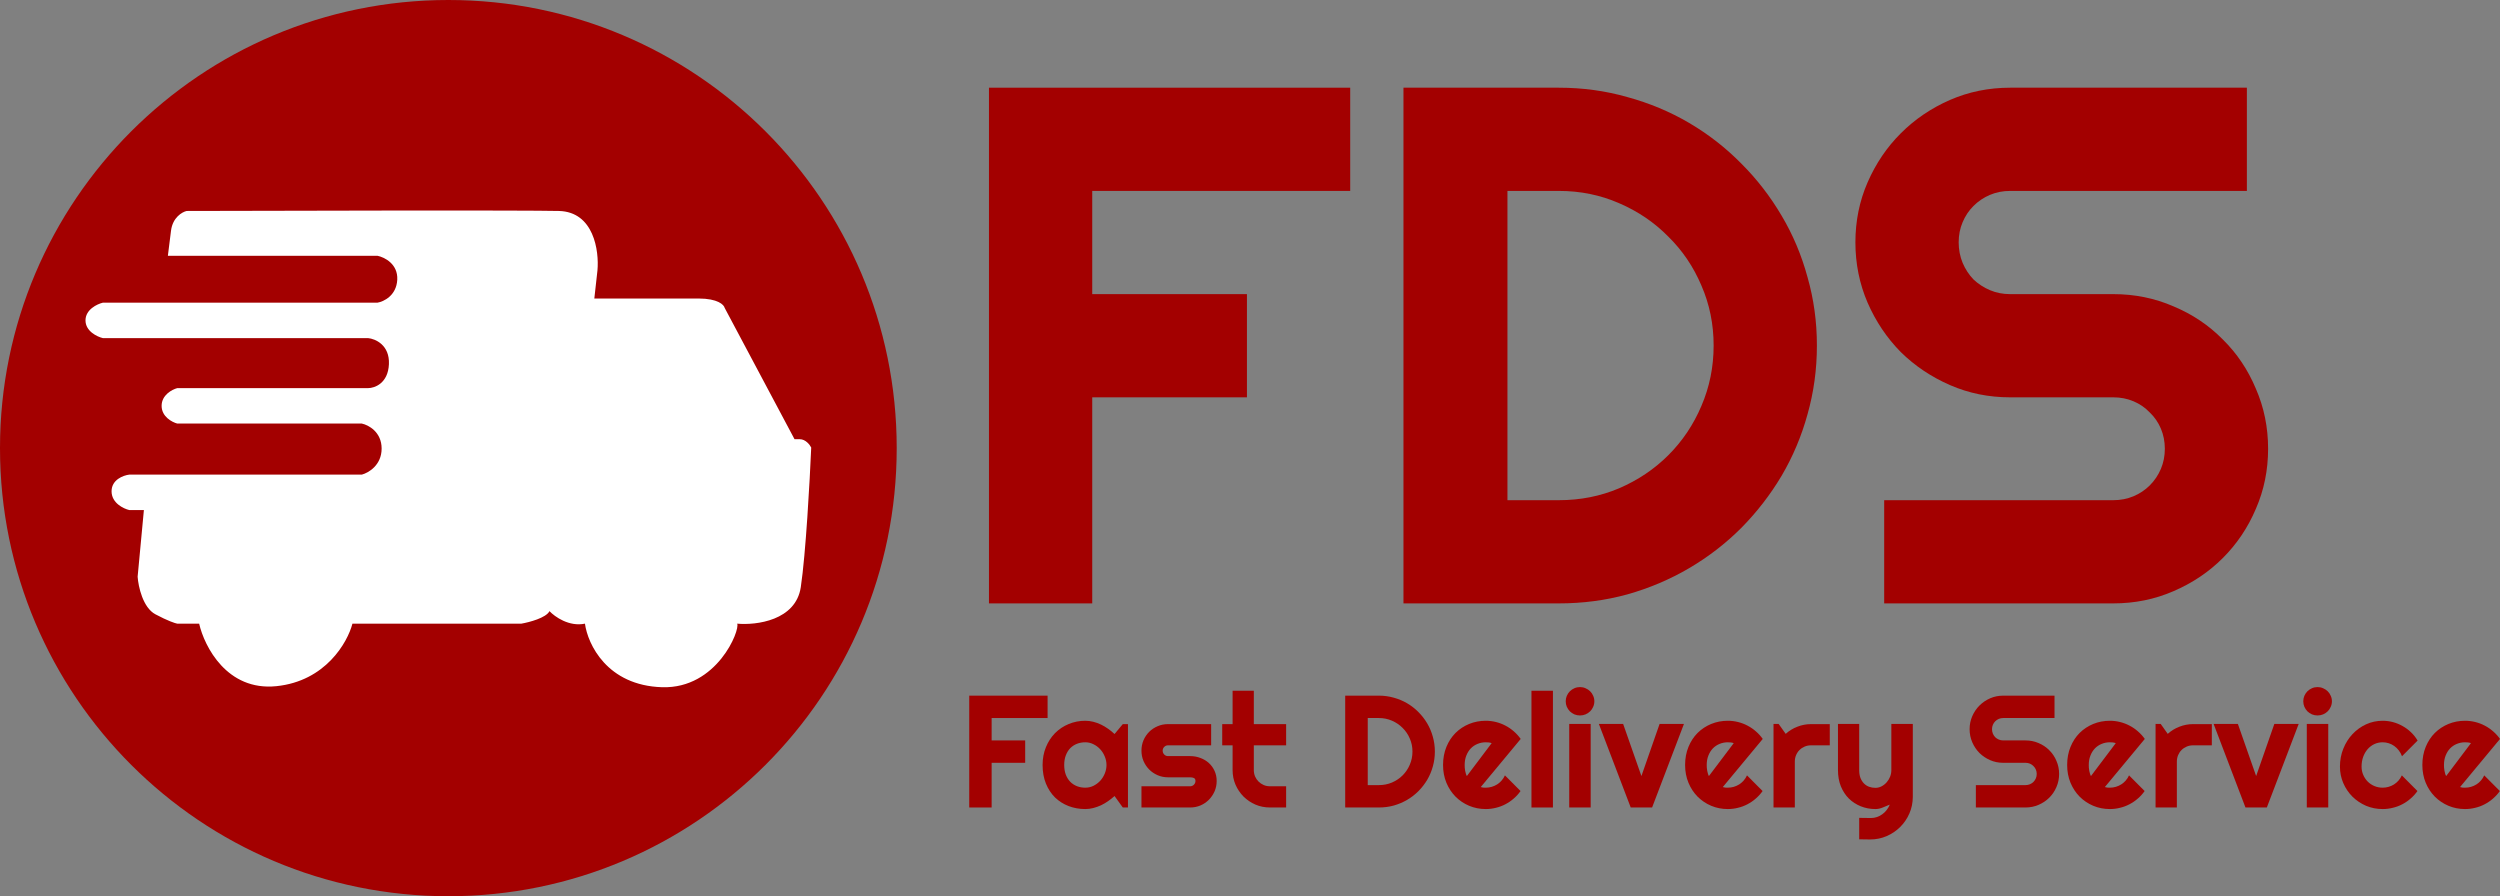<svg width="212" height="76" viewBox="0 0 212 76" fill="none" xmlns="http://www.w3.org/2000/svg">
<rect x="0" y="0" width="212" height="76" fill="#808080" stroke="none"/>
<path d="M76.041 38C76.041 58.987 59.019 76 38.021 76C17.022 76 0 58.987 0 38C0 17.013 17.022 0 38.021 0C59.019 0 76.041 17.013 76.041 38Z" fill="#A30000"/>
<path d="M50.665 22.927L50.399 25.314H59.241C60.868 25.314 61.393 25.844 61.452 26.109L67.376 37.244H67.818C68.313 37.244 68.673 37.715 68.791 37.951C68.673 40.72 68.331 46.965 67.907 49.792C67.482 52.62 64.134 53.033 62.513 52.886C62.778 53.416 60.815 58.418 56.147 58.276C51.478 58.135 49.839 54.623 49.604 52.886C48.26 53.168 47.039 52.296 46.597 51.825C46.314 52.391 44.888 52.768 44.21 52.886H29.886C29.473 54.476 27.605 57.764 23.431 58.188C19.258 58.612 17.33 54.83 16.888 52.886H15.031C14.855 52.856 14.236 52.656 13.175 52.09C12.114 51.525 11.73 49.734 11.671 48.909L12.202 43.253H10.964C10.463 43.135 9.461 42.652 9.461 41.662C9.461 40.672 10.463 40.307 10.964 40.248H30.682C31.242 40.101 32.362 39.453 32.362 38.039C32.362 36.625 31.242 36.036 30.682 35.918H15.031C14.589 35.8 13.705 35.335 13.705 34.416C13.705 33.497 14.589 33.031 15.031 32.913H31.212C31.772 32.913 32.91 32.507 32.981 30.881C33.051 29.255 31.831 28.73 31.212 28.672H8.722C8.232 28.554 7.25 28.088 7.25 27.169C7.25 26.25 8.232 25.785 8.722 25.667H32.008C32.539 25.579 33.617 25.066 33.688 23.723C33.759 22.38 32.597 21.808 32.008 21.69H14.236L14.501 19.569C14.642 18.438 15.444 17.979 15.827 17.89C25.111 17.861 44.422 17.82 47.393 17.89C50.364 17.961 50.812 21.278 50.665 22.927Z" fill="white"/>
<path d="M92.621 51.168H83.864V7.437H114.498V16.19H92.621V24.942H105.741V33.694H92.621V51.168Z" fill="#A30000"/>
<path d="M154.073 29.303C154.073 31.316 153.808 33.257 153.279 35.127C152.771 36.978 152.039 38.716 151.083 40.342C150.127 41.948 148.987 43.422 147.665 44.764C146.343 46.086 144.868 47.224 143.241 48.18C141.614 49.135 139.864 49.877 137.993 50.406C136.142 50.914 134.209 51.168 132.195 51.168H119.014V7.437H132.195C134.209 7.437 136.142 7.702 137.993 8.23C139.864 8.738 141.614 9.47 143.241 10.426C144.868 11.381 146.343 12.53 147.665 13.872C148.987 15.193 150.127 16.667 151.083 18.294C152.039 19.9 152.771 21.638 153.279 23.509C153.808 25.359 154.073 27.29 154.073 29.303ZM145.316 29.303C145.316 27.493 144.97 25.796 144.278 24.21C143.607 22.624 142.671 21.242 141.471 20.063C140.291 18.863 138.898 17.918 137.291 17.227C135.704 16.535 134.006 16.19 132.195 16.19H127.832V42.416H132.195C134.006 42.416 135.704 42.081 137.291 41.41C138.898 40.718 140.291 39.783 141.471 38.604C142.671 37.404 143.607 36.012 144.278 34.426C144.97 32.82 145.316 31.112 145.316 29.303Z" fill="#A30000"/>
<path d="M157.338 20.55C157.338 18.741 157.683 17.044 158.375 15.458C159.067 13.872 160.002 12.489 161.182 11.31C162.382 10.111 163.776 9.165 165.362 8.474C166.949 7.783 168.648 7.437 170.458 7.437H190.535V16.19H170.458C169.848 16.19 169.278 16.301 168.749 16.525C168.22 16.749 167.753 17.064 167.346 17.47C166.959 17.857 166.654 18.314 166.43 18.843C166.207 19.371 166.095 19.941 166.095 20.55C166.095 21.16 166.207 21.74 166.43 22.289C166.654 22.817 166.959 23.285 167.346 23.692C167.753 24.078 168.22 24.383 168.749 24.607C169.278 24.83 169.848 24.942 170.458 24.942H179.215C181.025 24.942 182.724 25.288 184.311 25.979C185.918 26.65 187.311 27.585 188.491 28.784C189.691 29.964 190.627 31.356 191.298 32.962C191.99 34.548 192.335 36.246 192.335 38.055C192.335 39.864 191.99 41.562 191.298 43.148C190.627 44.734 189.691 46.126 188.491 47.326C187.311 48.505 185.918 49.44 184.311 50.132C182.724 50.823 181.025 51.168 179.215 51.168H159.779V42.416H179.215C179.825 42.416 180.395 42.304 180.924 42.081C181.453 41.857 181.91 41.552 182.297 41.166C182.704 40.759 183.019 40.291 183.243 39.763C183.466 39.234 183.578 38.665 183.578 38.055C183.578 37.445 183.466 36.876 183.243 36.347C183.019 35.819 182.704 35.361 182.297 34.975C181.91 34.568 181.453 34.253 180.924 34.03C180.395 33.806 179.825 33.694 179.215 33.694H170.458C168.648 33.694 166.949 33.349 165.362 32.657C163.776 31.966 162.382 31.031 161.182 29.852C160.002 28.652 159.067 27.26 158.375 25.674C157.683 24.068 157.338 22.36 157.338 20.55Z" fill="#A30000"/>
<path d="M84.091 68.475H82.192V58.991H88.835V60.889H84.091V62.788H86.936V64.686H84.091V68.475Z" fill="#A30000"/>
<path d="M95.651 68.475H95.214L94.513 67.503C94.341 67.657 94.157 67.803 93.963 67.94C93.774 68.072 93.573 68.189 93.361 68.29C93.15 68.387 92.931 68.464 92.706 68.522C92.486 68.579 92.261 68.608 92.031 68.608C91.533 68.608 91.063 68.524 90.622 68.356C90.185 68.189 89.801 67.946 89.47 67.629C89.144 67.307 88.886 66.915 88.696 66.451C88.507 65.989 88.412 65.462 88.412 64.871C88.412 64.32 88.507 63.815 88.696 63.356C88.886 62.893 89.144 62.497 89.47 62.166C89.801 61.835 90.185 61.58 90.622 61.399C91.063 61.214 91.533 61.121 92.031 61.121C92.261 61.121 92.488 61.15 92.713 61.207C92.938 61.264 93.156 61.344 93.368 61.445C93.58 61.547 93.78 61.666 93.97 61.802C94.164 61.939 94.345 62.087 94.513 62.245L95.214 61.405H95.651V68.475ZM93.831 64.871C93.831 64.624 93.782 64.386 93.686 64.157C93.593 63.923 93.465 63.718 93.302 63.541C93.138 63.361 92.947 63.218 92.726 63.112C92.51 63.001 92.278 62.946 92.031 62.946C91.784 62.946 91.55 62.988 91.33 63.072C91.114 63.156 90.924 63.279 90.761 63.442C90.602 63.605 90.476 63.808 90.383 64.051C90.291 64.289 90.245 64.562 90.245 64.871C90.245 65.18 90.291 65.455 90.383 65.698C90.476 65.936 90.602 66.136 90.761 66.299C90.924 66.463 91.114 66.586 91.33 66.67C91.55 66.754 91.784 66.795 92.031 66.795C92.278 66.795 92.51 66.743 92.726 66.637C92.947 66.526 93.138 66.383 93.302 66.207C93.465 66.026 93.593 65.821 93.686 65.592C93.782 65.358 93.831 65.118 93.831 64.871Z" fill="#A30000"/>
<path d="M100.925 68.475H96.796V66.676H100.925C101.048 66.676 101.154 66.632 101.242 66.544C101.331 66.456 101.375 66.35 101.375 66.227C101.375 66.099 101.331 66.015 101.242 65.975C101.154 65.936 101.048 65.916 100.925 65.916H99.045C98.732 65.916 98.439 65.856 98.165 65.737C97.892 65.618 97.654 65.457 97.451 65.254C97.248 65.047 97.087 64.807 96.968 64.534C96.853 64.26 96.796 63.967 96.796 63.654C96.796 63.341 96.853 63.048 96.968 62.774C97.087 62.501 97.248 62.263 97.451 62.06C97.654 61.857 97.892 61.699 98.165 61.584C98.439 61.465 98.732 61.405 99.045 61.405H102.705V63.204H99.045C98.922 63.204 98.816 63.248 98.728 63.337C98.639 63.425 98.595 63.531 98.595 63.654C98.595 63.782 98.639 63.892 98.728 63.985C98.816 64.073 98.922 64.117 99.045 64.117H100.925C101.233 64.117 101.525 64.17 101.798 64.276C102.072 64.377 102.31 64.52 102.513 64.706C102.716 64.891 102.877 65.113 102.996 65.374C103.115 65.634 103.174 65.918 103.174 66.227C103.174 66.54 103.115 66.833 102.996 67.106C102.877 67.375 102.716 67.613 102.513 67.82C102.31 68.023 102.072 68.184 101.798 68.303C101.525 68.418 101.233 68.475 100.925 68.475Z" fill="#A30000"/>
<path d="M107.694 68.475C107.257 68.475 106.847 68.394 106.463 68.231C106.079 68.063 105.742 67.836 105.451 67.549C105.164 67.258 104.937 66.921 104.769 66.537C104.606 66.154 104.524 65.744 104.524 65.307V63.204H103.644V61.405H104.524V58.575H106.324V61.405H109.064V63.204H106.324V65.307C106.324 65.497 106.36 65.675 106.43 65.843C106.501 66.006 106.598 66.15 106.721 66.273C106.845 66.396 106.99 66.496 107.158 66.57C107.326 66.641 107.504 66.676 107.694 66.676H109.064V68.475H107.694Z" fill="#A30000"/>
<path d="M121.676 63.733C121.676 64.17 121.619 64.591 121.504 64.996C121.394 65.398 121.235 65.775 121.028 66.127C120.82 66.476 120.573 66.795 120.286 67.086C120 67.373 119.68 67.62 119.327 67.827C118.974 68.034 118.595 68.195 118.189 68.31C117.787 68.42 117.368 68.475 116.932 68.475H114.073V58.991H116.932C117.368 58.991 117.787 59.049 118.189 59.163C118.595 59.274 118.974 59.432 119.327 59.639C119.68 59.847 120 60.096 120.286 60.387C120.573 60.673 120.82 60.993 121.028 61.346C121.235 61.694 121.394 62.071 121.504 62.477C121.619 62.878 121.676 63.297 121.676 63.733ZM119.777 63.733C119.777 63.341 119.702 62.973 119.552 62.629C119.406 62.285 119.203 61.985 118.943 61.729C118.687 61.469 118.385 61.264 118.037 61.114C117.692 60.965 117.324 60.889 116.932 60.889H115.985V66.577H116.932C117.324 66.577 117.692 66.504 118.037 66.359C118.385 66.209 118.687 66.006 118.943 65.751C119.203 65.49 119.406 65.188 119.552 64.844C119.702 64.496 119.777 64.126 119.777 63.733Z" fill="#A30000"/>
<path d="M125.567 66.743C125.637 66.764 125.708 66.78 125.779 66.789C125.849 66.793 125.92 66.795 125.99 66.795C126.167 66.795 126.337 66.771 126.5 66.723C126.663 66.674 126.815 66.606 126.956 66.518C127.102 66.425 127.23 66.315 127.34 66.187C127.455 66.055 127.548 65.909 127.618 65.751L128.942 67.08C128.774 67.318 128.58 67.532 128.359 67.721C128.143 67.911 127.907 68.072 127.651 68.204C127.4 68.336 127.133 68.436 126.851 68.502C126.573 68.572 126.286 68.608 125.99 68.608C125.492 68.608 125.022 68.515 124.581 68.33C124.144 68.145 123.76 67.887 123.43 67.556C123.103 67.225 122.845 66.833 122.655 66.379C122.466 65.92 122.371 65.418 122.371 64.871C122.371 64.311 122.466 63.8 122.655 63.337C122.845 62.874 123.103 62.479 123.43 62.153C123.76 61.826 124.144 61.573 124.581 61.392C125.022 61.211 125.492 61.121 125.99 61.121C126.286 61.121 126.575 61.156 126.857 61.227C127.14 61.297 127.406 61.399 127.658 61.531C127.914 61.663 128.152 61.826 128.373 62.02C128.593 62.21 128.787 62.424 128.955 62.662L125.567 66.743ZM126.493 63.019C126.409 62.988 126.326 62.968 126.242 62.959C126.162 62.951 126.079 62.946 125.99 62.946C125.743 62.946 125.51 62.993 125.289 63.085C125.073 63.173 124.883 63.301 124.72 63.469C124.561 63.636 124.435 63.839 124.343 64.077C124.25 64.311 124.204 64.576 124.204 64.871C124.204 64.937 124.206 65.012 124.21 65.096C124.219 65.18 124.23 65.266 124.243 65.354C124.261 65.437 124.281 65.519 124.303 65.598C124.325 65.678 124.354 65.748 124.389 65.81L126.493 63.019Z" fill="#A30000"/>
<path d="M131.688 68.475H129.868V58.575H131.688V68.475Z" fill="#A30000"/>
<path d="M135.201 59.468C135.201 59.635 135.168 59.792 135.102 59.937C135.04 60.083 134.954 60.211 134.844 60.321C134.734 60.427 134.604 60.513 134.454 60.579C134.308 60.64 134.152 60.671 133.984 60.671C133.816 60.671 133.657 60.64 133.507 60.579C133.362 60.513 133.234 60.427 133.124 60.321C133.018 60.211 132.932 60.083 132.866 59.937C132.804 59.792 132.773 59.635 132.773 59.468C132.773 59.304 132.804 59.15 132.866 59.005C132.932 58.855 133.018 58.727 133.124 58.621C133.234 58.511 133.362 58.425 133.507 58.363C133.657 58.297 133.816 58.264 133.984 58.264C134.152 58.264 134.308 58.297 134.454 58.363C134.604 58.425 134.734 58.511 134.844 58.621C134.954 58.727 135.04 58.855 135.102 59.005C135.168 59.15 135.201 59.304 135.201 59.468ZM134.89 68.475H133.071V61.392H134.89V68.475Z" fill="#A30000"/>
<path d="M138.285 68.475L135.585 61.392H137.643L139.192 65.81L140.733 61.392H142.798L140.098 68.475H138.285Z" fill="#A30000"/>
<path d="M146.093 66.743C146.164 66.764 146.234 66.78 146.305 66.789C146.376 66.793 146.446 66.795 146.517 66.795C146.693 66.795 146.863 66.771 147.026 66.723C147.189 66.674 147.342 66.606 147.483 66.518C147.628 66.425 147.756 66.315 147.867 66.187C147.981 66.055 148.074 65.909 148.145 65.751L149.468 67.08C149.3 67.318 149.106 67.532 148.886 67.721C148.67 67.911 148.434 68.072 148.178 68.204C147.926 68.336 147.659 68.436 147.377 68.502C147.099 68.572 146.812 68.608 146.517 68.608C146.018 68.608 145.548 68.515 145.107 68.33C144.671 68.145 144.287 67.887 143.956 67.556C143.629 67.225 143.371 66.833 143.182 66.379C142.992 65.92 142.897 65.418 142.897 64.871C142.897 64.311 142.992 63.8 143.182 63.337C143.371 62.874 143.629 62.479 143.956 62.153C144.287 61.826 144.671 61.573 145.107 61.392C145.548 61.211 146.018 61.121 146.517 61.121C146.812 61.121 147.101 61.156 147.384 61.227C147.666 61.297 147.933 61.399 148.184 61.531C148.44 61.663 148.678 61.826 148.899 62.02C149.12 62.21 149.314 62.424 149.481 62.662L146.093 66.743ZM147.02 63.019C146.936 62.988 146.852 62.968 146.768 62.959C146.689 62.951 146.605 62.946 146.517 62.946C146.27 62.946 146.036 62.993 145.815 63.085C145.599 63.173 145.41 63.301 145.246 63.469C145.087 63.636 144.962 63.839 144.869 64.077C144.776 64.311 144.73 64.576 144.73 64.871C144.73 64.937 144.732 65.012 144.737 65.096C144.746 65.18 144.757 65.266 144.77 65.354C144.787 65.437 144.807 65.519 144.829 65.598C144.851 65.678 144.88 65.748 144.915 65.81L147.02 63.019Z" fill="#A30000"/>
<path d="M152.201 68.475H150.394V61.392H150.831L151.427 62.232C151.718 61.968 152.049 61.765 152.419 61.624C152.79 61.478 153.174 61.405 153.571 61.405H155.165V63.204H153.571C153.381 63.204 153.202 63.239 153.035 63.31C152.867 63.381 152.721 63.478 152.598 63.601C152.474 63.724 152.377 63.87 152.307 64.038C152.236 64.205 152.201 64.384 152.201 64.573V68.475Z" fill="#A30000"/>
<path d="M157.66 71.174V69.355L158.666 69.368C158.842 69.368 159.012 69.339 159.175 69.282C159.339 69.225 159.489 69.145 159.625 69.044C159.766 68.943 159.89 68.821 159.996 68.68C160.102 68.544 160.188 68.394 160.254 68.231C160.055 68.314 159.853 68.398 159.645 68.482C159.442 68.566 159.237 68.608 159.03 68.608C158.593 68.608 158.183 68.53 157.799 68.376C157.415 68.222 157.078 68.004 156.787 67.721C156.5 67.435 156.273 67.089 156.105 66.683C155.942 66.273 155.86 65.814 155.86 65.307V61.392H157.66V65.307C157.66 65.559 157.695 65.779 157.766 65.969C157.841 66.154 157.94 66.31 158.064 66.438C158.187 66.562 158.331 66.654 158.494 66.716C158.661 66.778 158.84 66.809 159.03 66.809C159.215 66.809 159.389 66.767 159.553 66.683C159.72 66.595 159.866 66.48 159.989 66.339C160.113 66.198 160.21 66.039 160.28 65.863C160.351 65.682 160.386 65.497 160.386 65.307V61.392H162.206V67.582C162.202 68.081 162.105 68.548 161.915 68.984C161.725 69.421 161.465 69.802 161.134 70.129C160.808 70.455 160.426 70.713 159.989 70.902C159.553 71.092 159.085 71.187 158.586 71.187L157.66 71.174Z" fill="#A30000"/>
<path d="M167.023 61.835C167.023 61.443 167.098 61.075 167.248 60.731C167.398 60.387 167.601 60.087 167.857 59.831C168.117 59.571 168.42 59.366 168.764 59.216C169.108 59.066 169.476 58.991 169.869 58.991H174.223V60.889H169.869C169.736 60.889 169.613 60.914 169.498 60.962C169.383 61.011 169.282 61.079 169.194 61.167C169.11 61.251 169.044 61.35 168.995 61.465C168.947 61.58 168.922 61.703 168.922 61.835C168.922 61.968 168.947 62.093 168.995 62.212C169.044 62.327 169.11 62.428 169.194 62.516C169.282 62.6 169.383 62.666 169.498 62.715C169.613 62.763 169.736 62.788 169.869 62.788H171.768C172.16 62.788 172.529 62.862 172.873 63.013C173.221 63.158 173.524 63.361 173.779 63.621C174.04 63.877 174.243 64.179 174.388 64.527C174.538 64.871 174.613 65.239 174.613 65.631C174.613 66.024 174.538 66.392 174.388 66.736C174.243 67.08 174.04 67.382 173.779 67.642C173.524 67.898 173.221 68.1 172.873 68.25C172.529 68.4 172.16 68.475 171.768 68.475H167.553V66.577H171.768C171.9 66.577 172.024 66.553 172.138 66.504C172.253 66.456 172.352 66.39 172.436 66.306C172.524 66.218 172.593 66.116 172.641 66.002C172.69 65.887 172.714 65.764 172.714 65.631C172.714 65.499 172.69 65.376 172.641 65.261C172.593 65.146 172.524 65.047 172.436 64.963C172.352 64.875 172.253 64.807 172.138 64.758C172.024 64.71 171.9 64.686 171.768 64.686H169.869C169.476 64.686 169.108 64.611 168.764 64.461C168.42 64.311 168.117 64.108 167.857 63.852C167.601 63.592 167.398 63.29 167.248 62.946C167.098 62.598 167.023 62.228 167.023 61.835Z" fill="#A30000"/>
<path d="M178.491 66.743C178.561 66.764 178.632 66.78 178.703 66.789C178.773 66.793 178.844 66.795 178.914 66.795C179.091 66.795 179.261 66.771 179.424 66.723C179.587 66.674 179.739 66.606 179.88 66.518C180.026 66.425 180.154 66.315 180.264 66.187C180.379 66.055 180.472 65.909 180.542 65.751L181.866 67.08C181.698 67.318 181.504 67.532 181.283 67.721C181.067 67.911 180.831 68.072 180.575 68.204C180.324 68.336 180.057 68.436 179.775 68.502C179.497 68.572 179.21 68.608 178.914 68.608C178.416 68.608 177.946 68.515 177.505 68.33C177.068 68.145 176.684 67.887 176.353 67.556C176.027 67.225 175.769 66.833 175.579 66.379C175.39 65.92 175.295 65.418 175.295 64.871C175.295 64.311 175.39 63.8 175.579 63.337C175.769 62.874 176.027 62.479 176.353 62.153C176.684 61.826 177.068 61.573 177.505 61.392C177.946 61.211 178.416 61.121 178.914 61.121C179.21 61.121 179.499 61.156 179.781 61.227C180.063 61.297 180.33 61.399 180.582 61.531C180.838 61.663 181.076 61.826 181.296 62.02C181.517 62.21 181.711 62.424 181.879 62.662L178.491 66.743ZM179.417 63.019C179.333 62.988 179.25 62.968 179.166 62.959C179.086 62.951 179.003 62.946 178.914 62.946C178.667 62.946 178.433 62.993 178.213 63.085C177.997 63.173 177.807 63.301 177.644 63.469C177.485 63.636 177.359 63.839 177.267 64.077C177.174 64.311 177.128 64.576 177.128 64.871C177.128 64.937 177.13 65.012 177.134 65.096C177.143 65.18 177.154 65.266 177.167 65.354C177.185 65.437 177.205 65.519 177.227 65.598C177.249 65.678 177.278 65.748 177.313 65.81L179.417 63.019Z" fill="#A30000"/>
<path d="M184.598 68.475H182.792V61.392H183.229L183.824 62.232C184.115 61.968 184.446 61.765 184.817 61.624C185.187 61.478 185.571 61.405 185.968 61.405H187.563V63.204H185.968C185.778 63.204 185.6 63.239 185.432 63.31C185.265 63.381 185.119 63.478 184.995 63.601C184.872 63.724 184.775 63.87 184.704 64.038C184.634 64.205 184.598 64.384 184.598 64.573V68.475Z" fill="#A30000"/>
<path d="M190.415 68.475L187.715 61.392H189.773L191.321 65.81L192.863 61.392H194.928L192.228 68.475H190.415Z" fill="#A30000"/>
<path d="M197.747 59.468C197.747 59.635 197.714 59.792 197.647 59.937C197.586 60.083 197.5 60.211 197.389 60.321C197.279 60.427 197.149 60.513 196.999 60.579C196.853 60.64 196.697 60.671 196.529 60.671C196.361 60.671 196.203 60.64 196.053 60.579C195.907 60.513 195.779 60.427 195.669 60.321C195.563 60.211 195.477 60.083 195.411 59.937C195.349 59.792 195.318 59.635 195.318 59.468C195.318 59.304 195.349 59.15 195.411 59.005C195.477 58.855 195.563 58.727 195.669 58.621C195.779 58.511 195.907 58.425 196.053 58.363C196.203 58.297 196.361 58.264 196.529 58.264C196.697 58.264 196.853 58.297 196.999 58.363C197.149 58.425 197.279 58.511 197.389 58.621C197.5 58.727 197.586 58.855 197.647 59.005C197.714 59.15 197.747 59.304 197.747 59.468ZM197.436 68.475H195.616V61.392H197.436V68.475Z" fill="#A30000"/>
<path d="M205.012 62.801L203.689 64.13C203.623 63.945 203.532 63.78 203.418 63.634C203.303 63.484 203.173 63.359 203.027 63.257C202.886 63.156 202.732 63.079 202.564 63.026C202.396 62.973 202.224 62.946 202.048 62.946C201.801 62.946 201.567 62.997 201.346 63.098C201.13 63.2 200.941 63.343 200.777 63.528C200.619 63.709 200.493 63.925 200.4 64.176C200.308 64.428 200.261 64.706 200.261 65.01C200.261 65.257 200.308 65.488 200.4 65.704C200.493 65.92 200.619 66.11 200.777 66.273C200.941 66.436 201.13 66.564 201.346 66.656C201.567 66.749 201.801 66.795 202.048 66.795C202.224 66.795 202.394 66.771 202.557 66.723C202.721 66.674 202.873 66.606 203.014 66.518C203.16 66.425 203.287 66.315 203.398 66.187C203.512 66.055 203.605 65.909 203.676 65.751L204.999 67.08C204.831 67.318 204.637 67.532 204.417 67.721C204.201 67.911 203.965 68.072 203.709 68.204C203.457 68.336 203.19 68.436 202.908 68.502C202.63 68.572 202.343 68.608 202.048 68.608C201.549 68.608 201.08 68.515 200.638 68.33C200.202 68.14 199.818 67.882 199.487 67.556C199.161 67.23 198.902 66.848 198.713 66.412C198.523 65.975 198.428 65.508 198.428 65.01C198.428 64.467 198.523 63.96 198.713 63.489C198.902 63.017 199.161 62.607 199.487 62.258C199.818 61.906 200.202 61.628 200.638 61.425C201.08 61.222 201.549 61.121 202.048 61.121C202.343 61.121 202.632 61.158 202.915 61.233C203.201 61.308 203.473 61.419 203.729 61.564C203.989 61.705 204.227 61.879 204.443 62.087C204.664 62.294 204.853 62.532 205.012 62.801Z" fill="#A30000"/>
<path d="M208.612 66.743C208.683 66.764 208.753 66.78 208.824 66.789C208.894 66.793 208.965 66.795 209.036 66.795C209.212 66.795 209.382 66.771 209.545 66.723C209.708 66.674 209.86 66.606 210.002 66.518C210.147 66.425 210.275 66.315 210.385 66.187C210.5 66.055 210.593 65.909 210.663 65.751L211.987 67.08C211.819 67.318 211.625 67.532 211.404 67.721C211.188 67.911 210.952 68.072 210.696 68.204C210.445 68.336 210.178 68.436 209.896 68.502C209.618 68.572 209.331 68.608 209.036 68.608C208.537 68.608 208.067 68.515 207.626 68.33C207.189 68.145 206.806 67.887 206.475 67.556C206.148 67.225 205.89 66.833 205.7 66.379C205.511 65.92 205.416 65.418 205.416 64.871C205.416 64.311 205.511 63.8 205.7 63.337C205.89 62.874 206.148 62.479 206.475 62.153C206.806 61.826 207.189 61.573 207.626 61.392C208.067 61.211 208.537 61.121 209.036 61.121C209.331 61.121 209.62 61.156 209.902 61.227C210.185 61.297 210.452 61.399 210.703 61.531C210.959 61.663 211.197 61.826 211.418 62.02C211.638 62.21 211.832 62.424 212 62.662L208.612 66.743ZM209.538 63.019C209.455 62.988 209.371 62.968 209.287 62.959C209.208 62.951 209.124 62.946 209.036 62.946C208.788 62.946 208.555 62.993 208.334 63.085C208.118 63.173 207.928 63.301 207.765 63.469C207.606 63.636 207.48 63.839 207.388 64.077C207.295 64.311 207.249 64.576 207.249 64.871C207.249 64.937 207.251 65.012 207.256 65.096C207.264 65.18 207.275 65.266 207.289 65.354C207.306 65.437 207.326 65.519 207.348 65.598C207.37 65.678 207.399 65.748 207.434 65.81L209.538 63.019Z" fill="#A30000"/>
</svg>
